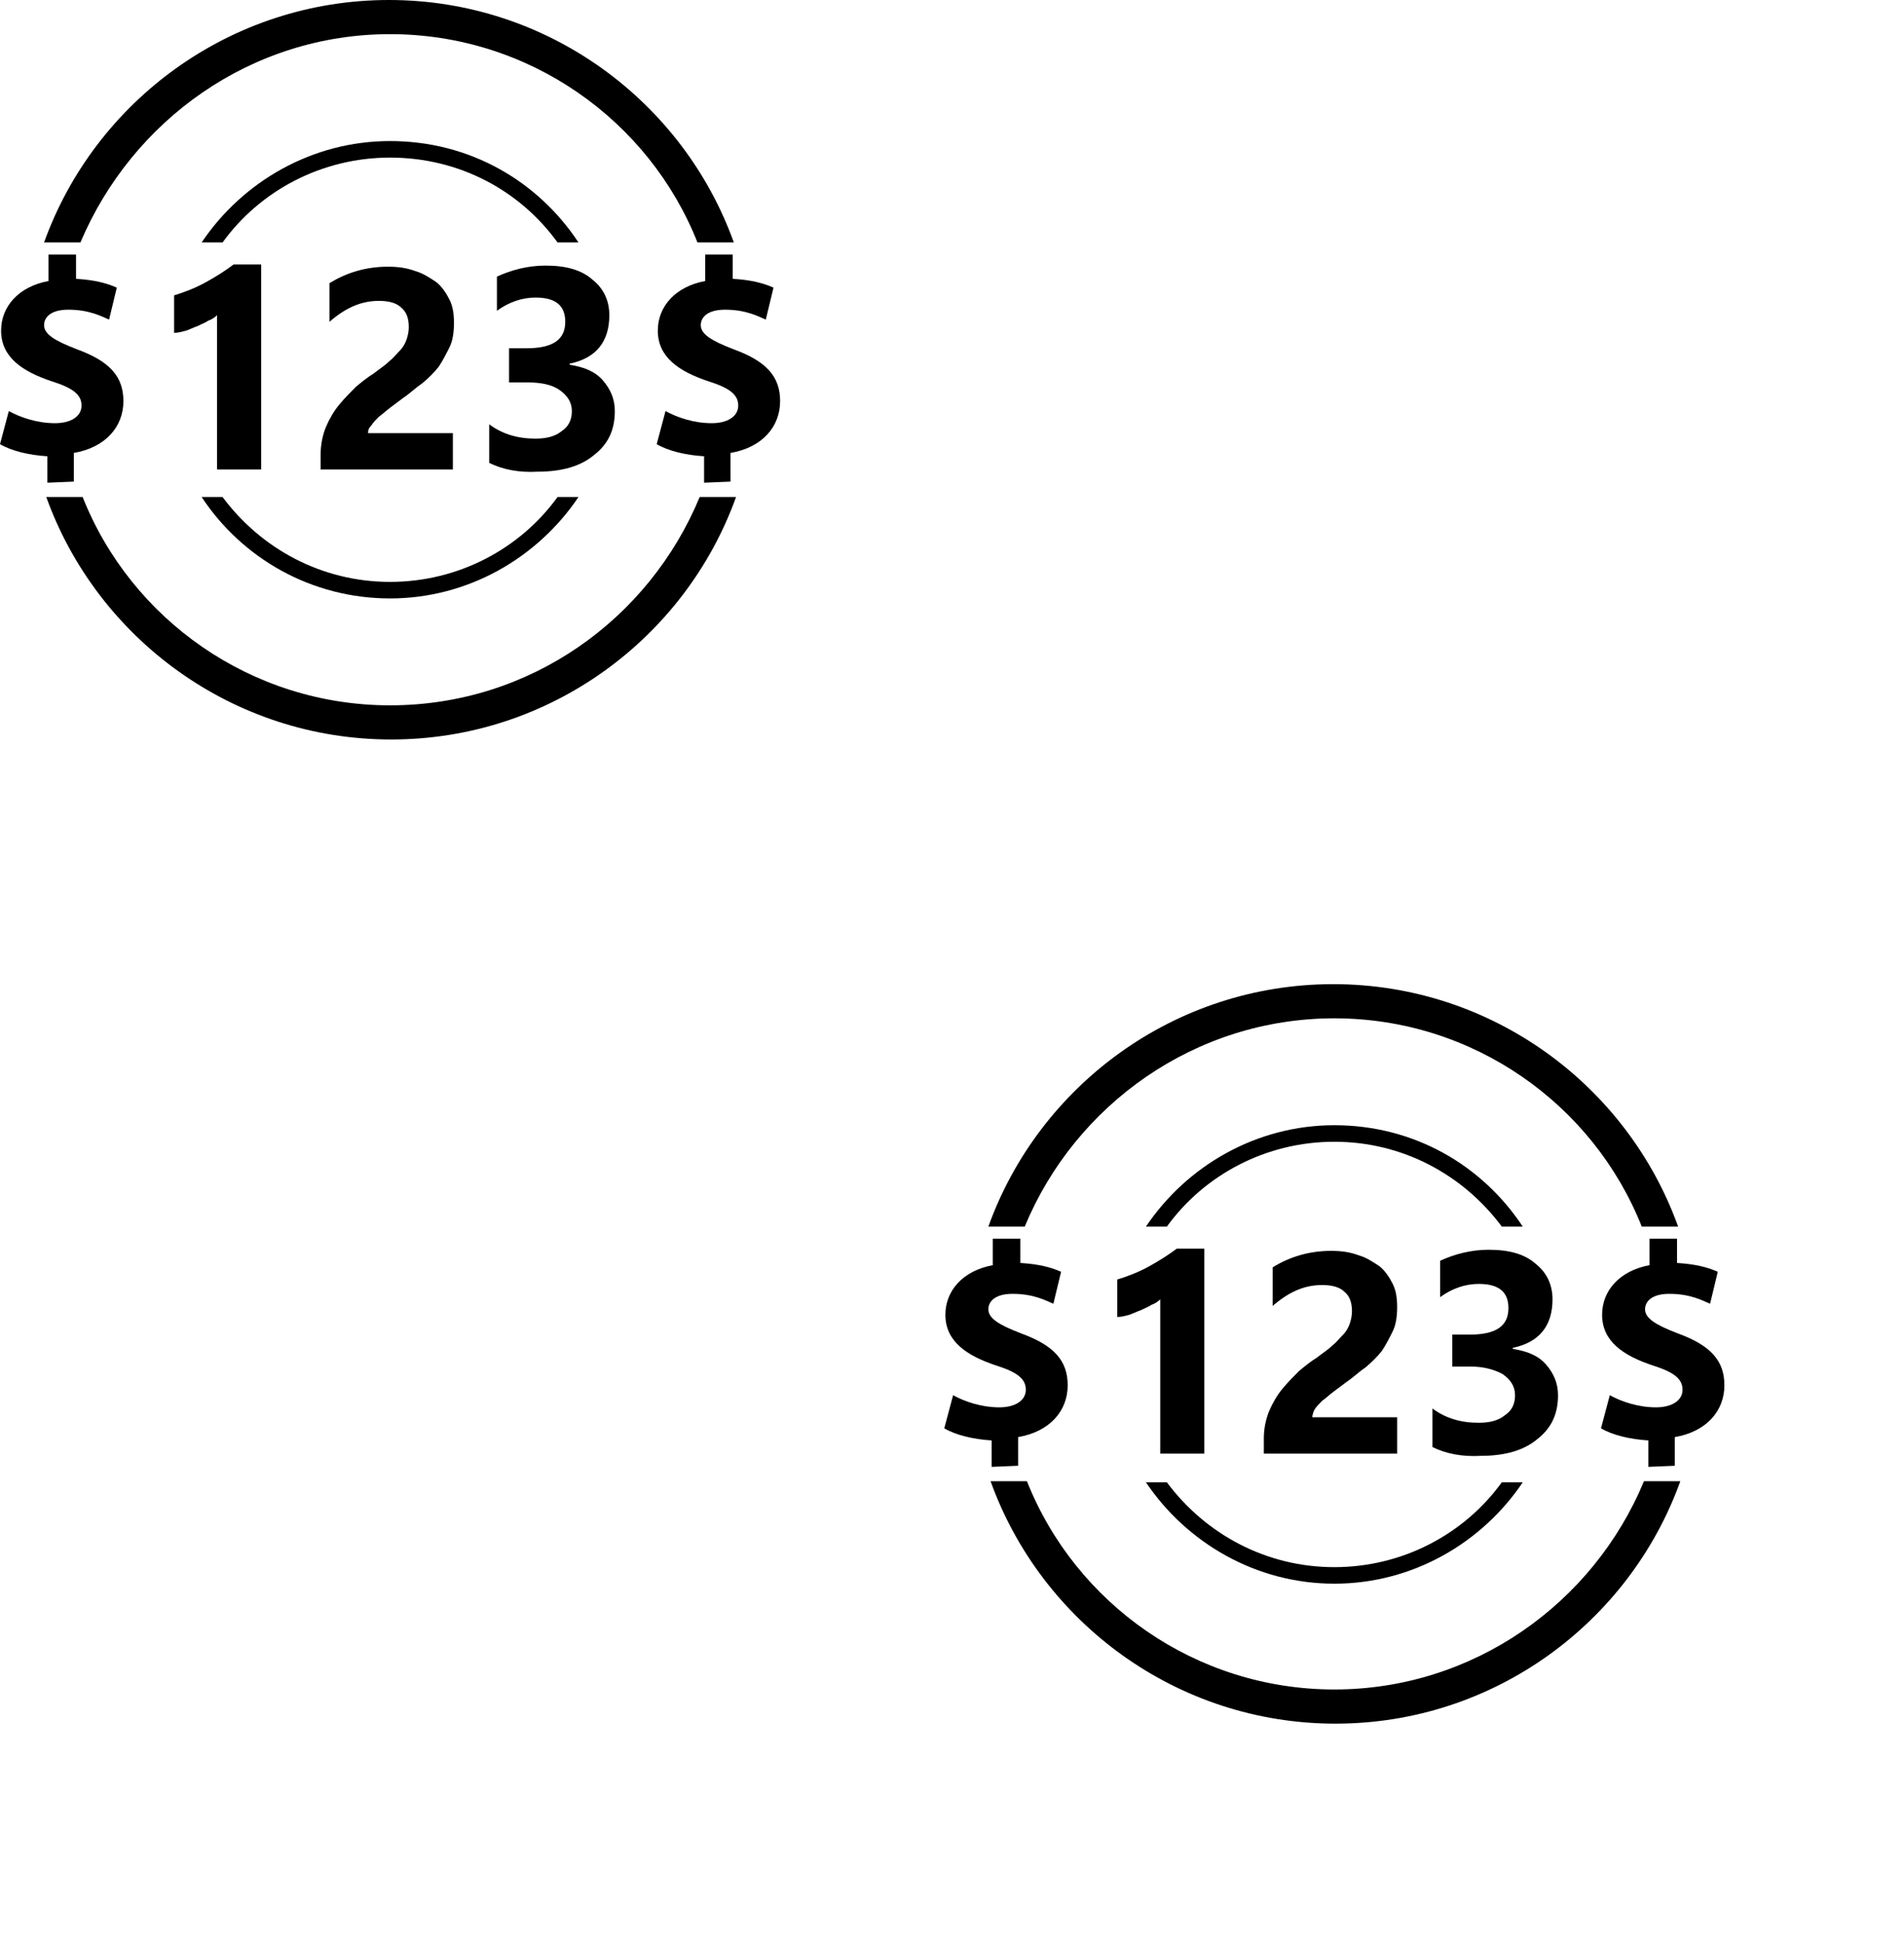 <svg xmlns="http://www.w3.org/2000/svg" viewBox="0 0 172.8 176.4">
  <path d="M23.7 24.1v18.5h-4v-14c-.2.2-.5.4-.8.5-.3.2-.6.3-1 .5-.3.1-.7.3-1 .4-.4.1-.7.2-1.1.2v-3.4c1-.3 2-.7 2.9-1.2s1.7-1 2.5-1.6h2.5v.1zM33.4 39.3h7.7v3.3h-12v-1.4c0-.9.2-1.8.5-2.5s.7-1.4 1.2-2 1-1.1 1.5-1.6c.6-.5 1.1-.9 1.6-1.2.5-.4 1-.7 1.4-1.1.4-.3.7-.7 1-1s.5-.7.6-1 .2-.7.2-1.1c0-.8-.2-1.4-.7-1.8-.4-.4-1.1-.6-2-.6-1.6 0-3 .6-4.5 1.9v-3.5c1.6-1 3.4-1.5 5.3-1.5.9 0 1.7.1 2.5.4.7.2 1.3.6 1.9 1 .5.4.9 1 1.2 1.6.3.6.4 1.3.4 2.1s-.1 1.6-.4 2.2-.6 1.2-1 1.8c-.4.5-.9 1-1.5 1.5-.6.4-1.1.9-1.7 1.3l-1.2.9c-.4.3-.7.6-1 .8-.3.3-.5.5-.7.8-.2.2-.3.4-.3.7zM44.4 42v-3.5c1.2.9 2.6 1.3 4.2 1.3 1 0 1.8-.2 2.4-.7.6-.4.9-1 .9-1.8s-.4-1.4-1.1-1.9-1.7-.7-2.9-.7h-1.7v-3.1h1.6c2.4 0 3.5-.8 3.5-2.4 0-1.5-.9-2.2-2.7-2.2-1.2 0-2.4.4-3.5 1.2v-3.1c1.3-.6 2.8-1 4.4-1 1.9 0 3.3.4 4.3 1.3 1 .8 1.5 1.9 1.5 3.2 0 2.4-1.2 3.9-3.6 4.4v.1c1.3.2 2.3.6 3 1.4s1.1 1.7 1.1 2.8c0 1.7-.6 3-1.9 4-1.2 1-2.9 1.5-5.1 1.5-1.7.1-3.2-.2-4.4-.8zM35.4 3.1C48 3.1 58.9 10.9 63.3 22h3.3C62 9.2 49.7 0 35.3 0S8.6 9.2 4 22h3.3C12 10.9 22.8 3.1 35.4 3.1z"/>
  <path d="M50.6 22h1.9c-3.7-5.6-9.9-9.2-17.1-9.2-7.1 0-13.4 3.7-17.1 9.2h1.9c3.4-4.7 9-7.7 15.2-7.7 6.3 0 11.8 3 15.2 7.7zM35.4 54.3c7.1 0 13.4-3.7 17.1-9.2h-1.9c-3.4 4.7-9 7.7-15.2 7.7s-11.7-3-15.2-7.7h-1.9c3.7 5.6 10 9.2 17.1 9.2z"/>
  <path d="M35.4 64c-12.6 0-23.5-7.8-27.9-18.9H4.2c4.6 12.8 16.9 22 31.3 22s26.7-9.2 31.3-22h-3.3C58.9 56.2 48.1 64 35.4 64z"/>
  <path d="M63.9 43.8v-2.4c-1.7-.1-3.3-.5-4.3-1.1l.8-3c1.1.6 2.6 1.1 4.2 1.1 1.4 0 2.4-.6 2.4-1.6s-.8-1.6-2.7-2.2c-2.7-.9-4.6-2.2-4.6-4.6 0-2.2 1.6-4 4.3-4.5v-2.4h2.5v2.2c1.7.1 2.8.4 3.7.8l-.7 2.9c-.7-.3-1.8-.9-3.7-.9-1.6 0-2.2.7-2.2 1.4 0 .8.9 1.4 3 2.2 3 1.1 4.2 2.5 4.2 4.7 0 2.3-1.6 4.2-4.5 4.7v2.6l-2.4.1z"/>
  <path d="M4.3 43.8v-2.4c-1.7-.1-3.3-.5-4.3-1.1l.8-3c1.1.6 2.6 1.1 4.2 1.1 1.4 0 2.4-.6 2.4-1.6s-.8-1.6-2.7-2.2C2 33.7.1 32.4.1 30c0-2.2 1.6-4 4.3-4.5v-2.4h2.5v2.2c1.7.1 2.8.4 3.7.8L9.9 29c-.7-.3-1.8-.9-3.7-.9-1.6 0-2.2.7-2.2 1.4 0 .8.9 1.4 3 2.2 3 1.1 4.2 2.5 4.2 4.7 0 2.3-1.6 4.2-4.5 4.7v2.6l-2.4.1z"/>
  <path d="M109.3 113.4v18.5h-4v-14c-.2.2-.5.4-.8.5-.3.2-.6.3-1 .5-.3.1-.7.3-1 .4-.4.1-.7.2-1.1.2v-3.4c1-.3 2-.7 2.9-1.2s1.7-1 2.5-1.6h2.5v.1zM119.1 128.6h7.7v3.3h-12.1v-1.4c0-.9.2-1.8.5-2.5s.7-1.4 1.2-2 1-1.1 1.5-1.6c.6-.5 1.1-.9 1.6-1.2.5-.4 1-.7 1.4-1.1.4-.3.7-.7 1-1s.5-.7.6-1 .2-.7.2-1.1c0-.8-.2-1.4-.7-1.8-.4-.4-1.1-.6-2-.6-1.6 0-3 .6-4.5 1.9V115c1.6-1 3.4-1.5 5.3-1.5.9 0 1.7.1 2.5.4.7.2 1.3.6 1.9 1 .5.4.9 1 1.2 1.6.3.6.4 1.3.4 2.1s-.1 1.6-.4 2.2-.6 1.2-1 1.8c-.4.5-.9 1-1.5 1.5-.6.4-1.1.9-1.7 1.3l-1.2.9c-.4.3-.7.6-1 .8-.3.3-.5.5-.7.8-.1.2-.2.5-.2.7zM130 131.3v-3.5c1.2.9 2.6 1.3 4.2 1.3 1 0 1.8-.2 2.4-.7.6-.4.9-1 .9-1.8s-.4-1.4-1.1-1.9c-.7-.4-1.7-.7-2.9-.7h-1.7v-2.9h1.6c2.4 0 3.5-.8 3.5-2.4 0-1.5-.9-2.2-2.7-2.2-1.2 0-2.4.4-3.5 1.2v-3.3c1.3-.6 2.8-1 4.4-1 1.9 0 3.3.4 4.3 1.3 1 .8 1.5 1.9 1.5 3.2 0 2.4-1.2 3.9-3.6 4.4v.1c1.3.2 2.3.6 3 1.4s1.1 1.7 1.1 2.8c0 1.7-.6 3-1.9 4-1.2 1-2.9 1.5-5.1 1.5-1.7.1-3.2-.2-4.4-.8zM121.1 92.4c12.6 0 23.5 7.8 27.9 18.9h3.3c-4.6-12.8-16.9-22-31.3-22s-26.7 9.2-31.3 22H93c4.6-11.1 15.5-18.9 28.1-18.9z"/>
  <path d="M136.3 111.3h1.9c-3.7-5.6-9.9-9.2-17.1-9.2-7.1 0-13.4 3.7-17.1 9.2h1.9c3.4-4.7 9-7.7 15.2-7.7s11.7 3 15.2 7.7zM121.1 143.7c7.1 0 13.4-3.7 17.1-9.2h-1.9c-3.4 4.7-9 7.7-15.2 7.7s-11.7-3-15.2-7.7H104c3.7 5.5 10 9.2 17.1 9.2z"/>
  <path d="M121.1 153.3c-12.6 0-23.5-7.8-27.9-18.9h-3.3c4.6 12.8 16.9 22 31.3 22s26.7-9.2 31.3-22h-3.3c-4.6 11.1-15.5 18.9-28.1 18.9z"/>
  <path d="M149.6 133.1v-2.4c-1.7-.1-3.3-.5-4.3-1.1l.8-3c1.1.6 2.6 1.1 4.2 1.1 1.4 0 2.4-.6 2.4-1.6s-.8-1.6-2.7-2.2c-2.7-.9-4.6-2.2-4.6-4.6 0-2.2 1.6-4 4.3-4.5v-2.4h2.5v2.2c1.7.1 2.8.4 3.7.8l-.7 2.9c-.7-.3-1.8-.9-3.7-.9-1.6 0-2.2.7-2.2 1.4 0 .8.9 1.4 3 2.2 3 1.1 4.2 2.5 4.2 4.7 0 2.3-1.6 4.2-4.5 4.7v2.6l-2.4.1z"/>
  <path d="M90 133.1v-2.4c-1.7-.1-3.3-.5-4.3-1.1l.8-3c1.1.6 2.6 1.1 4.2 1.1 1.4 0 2.4-.6 2.4-1.6s-.8-1.6-2.7-2.2c-2.7-.9-4.6-2.2-4.6-4.6 0-2.2 1.6-4 4.3-4.5v-2.4h2.5v2.2c1.7.1 2.8.4 3.7.8l-.7 2.9c-.7-.3-1.8-.9-3.7-.9-1.6 0-2.2.7-2.2 1.4 0 .8.9 1.4 3 2.2 3 1.1 4.2 2.5 4.2 4.7 0 2.3-1.6 4.2-4.5 4.7v2.6l-2.4.1z"/>
</svg>
